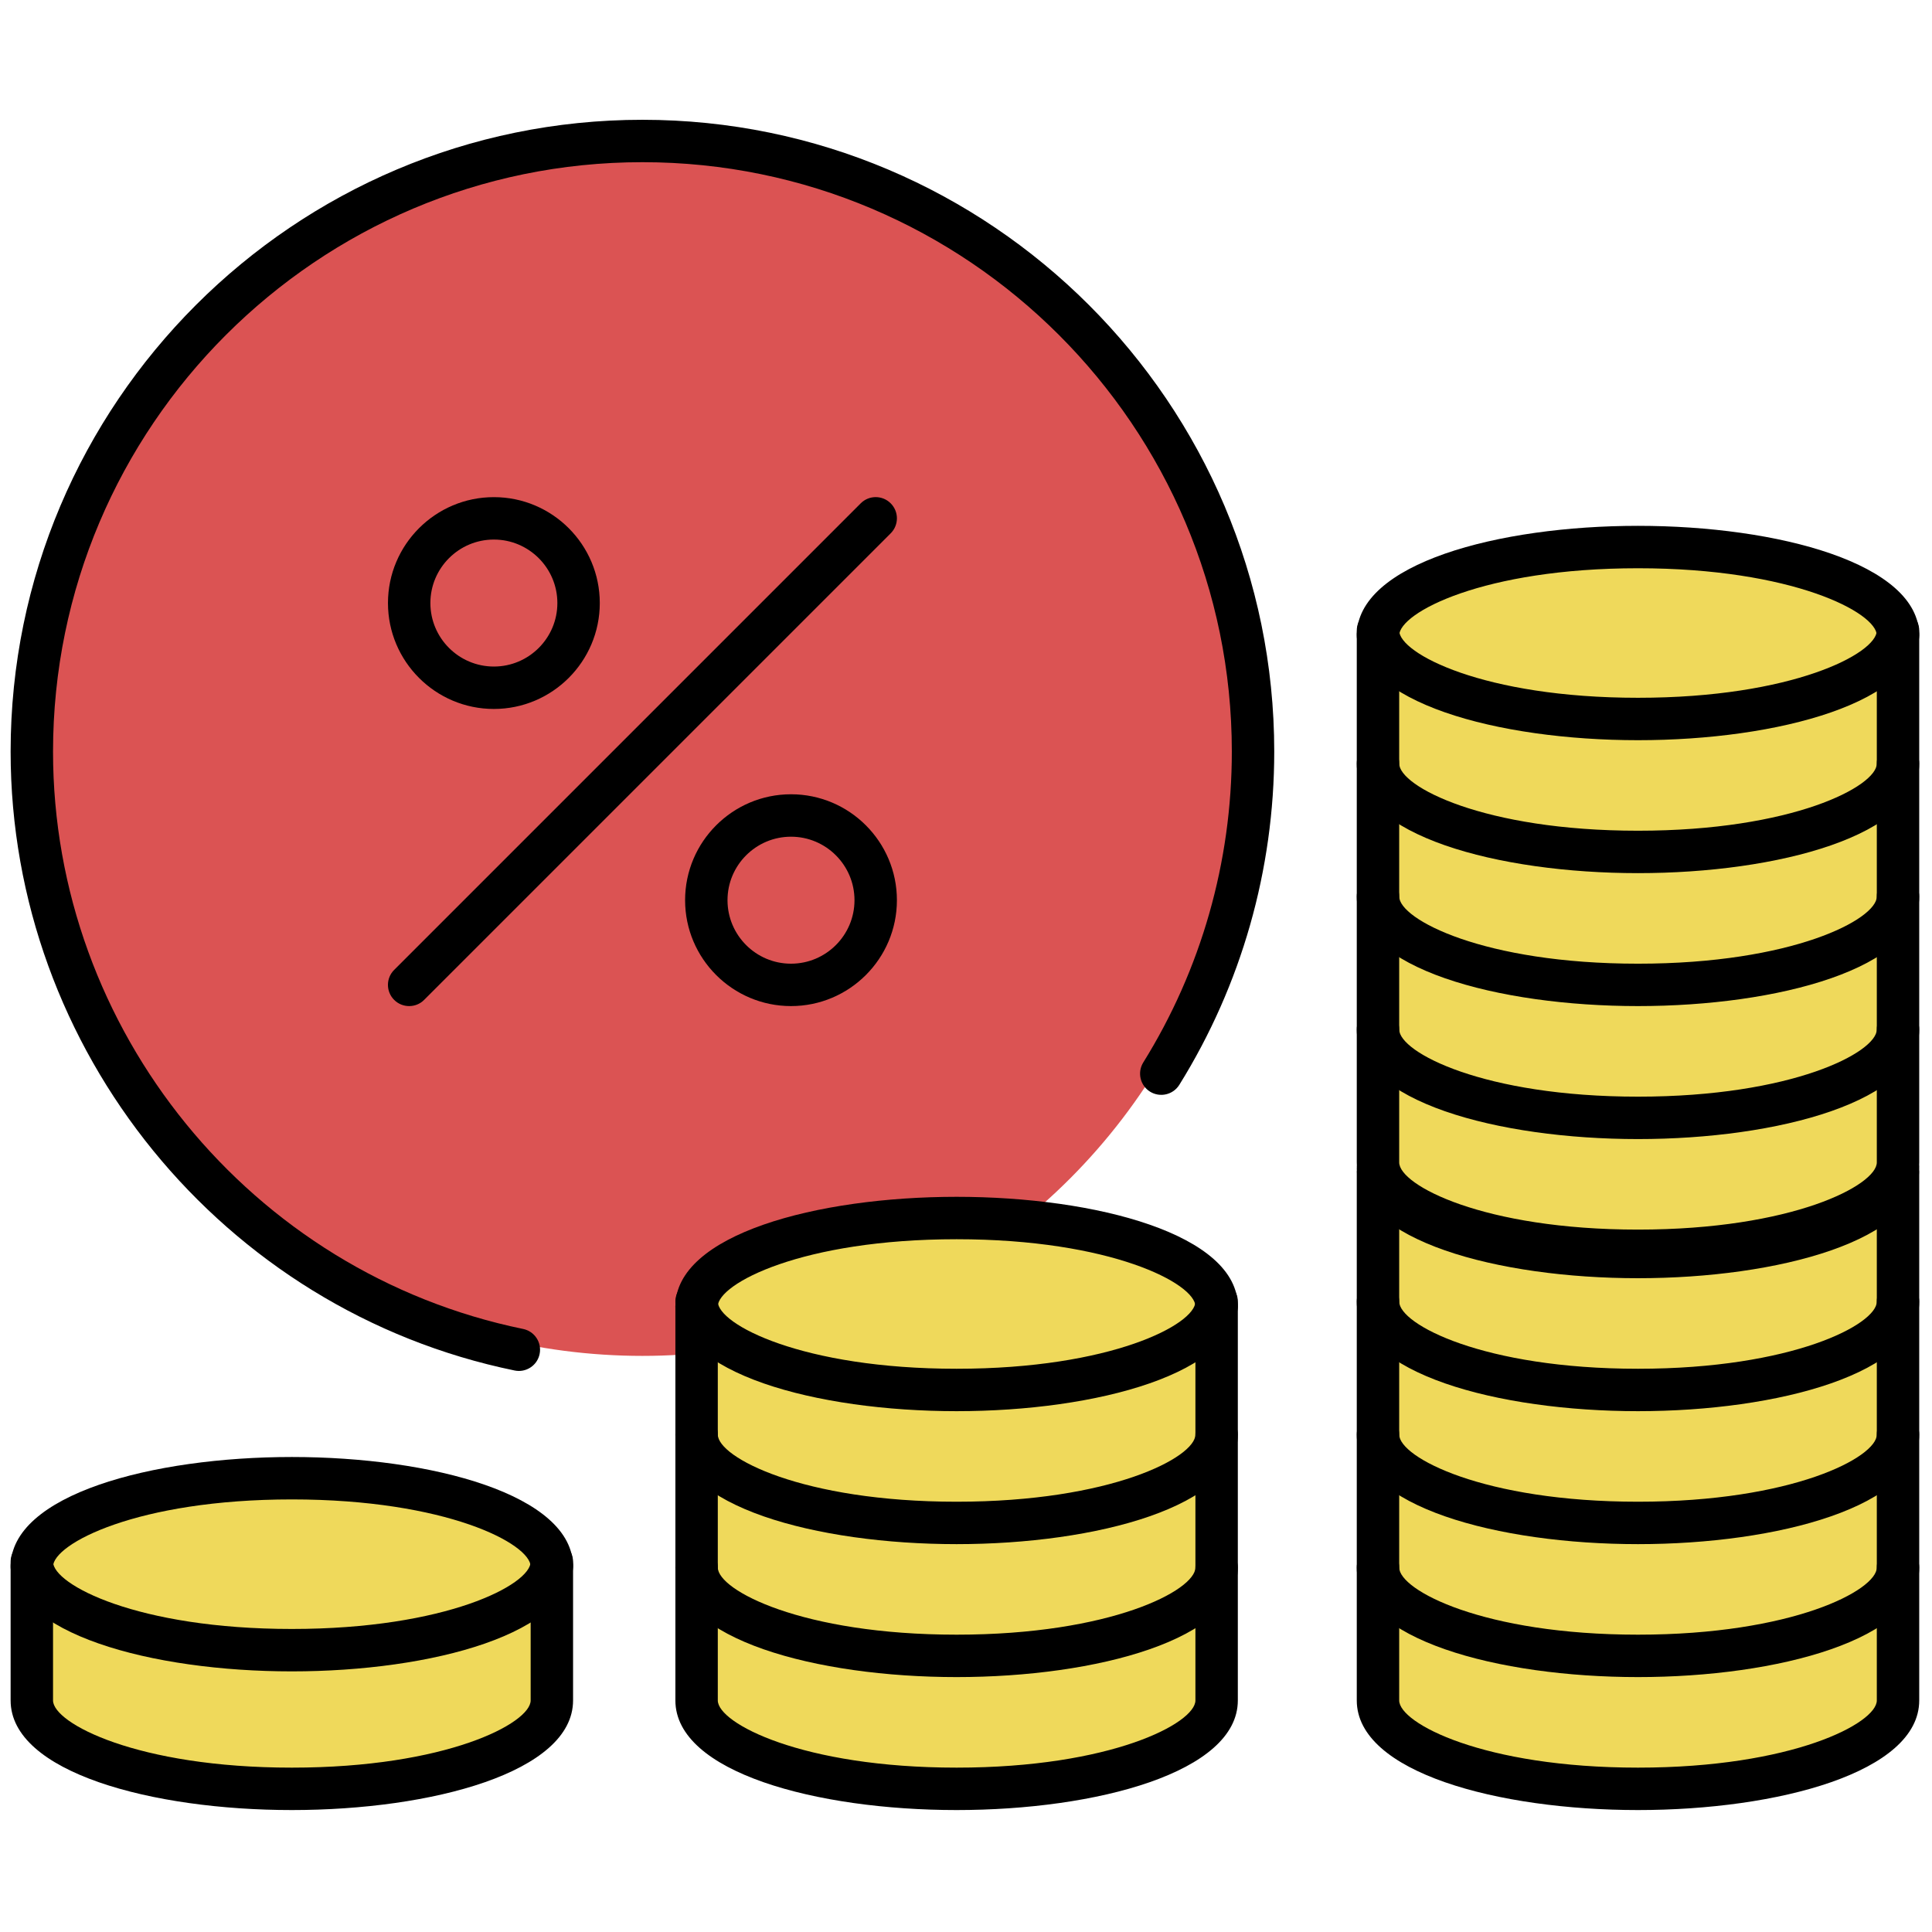 <svg xmlns="http://www.w3.org/2000/svg" xmlns:xlink="http://www.w3.org/1999/xlink" version="1.1" width="256" height="256" viewBox="0 0 256 256" xml:space="preserve">

<defs>
</defs>
<g style="stroke: none; stroke-width: 0; stroke-dasharray: none; stroke-linecap: butt; stroke-linejoin: miter; stroke-miterlimit: 10; fill: none; fill-rule: nonzero; opacity: 1;" transform="translate(1.407 1.407) scale(2.81 2.81)" >
	<path d="M 64.478 29.464 c 0 -2.303 5.489 -4.169 12.261 -4.169 c 6.771 0 12.261 1.867 12.261 4.169 v 50.218 c 0 2.303 -5.489 4.169 -12.261 4.169 c -6.771 0 -12.261 -1.867 -12.261 -4.169 V 29.464 z" style="stroke: none; stroke-width: 1; stroke-dasharray: none; stroke-linecap: butt; stroke-linejoin: miter; stroke-miterlimit: 10; fill: rgb(239,217,91); fill-rule: nonzero; opacity: 1;" transform=" matrix(1 0 0 1 0 0) " stroke-linecap="round" />
	<path d="M 76.739 72.313 c -6.59 0 -13.261 -1.775 -13.261 -5.169 c 0 -0.553 0.447 -1 1 -1 s 1 0.447 1 1 c 0 1.075 3.975 3.169 11.261 3.169 S 88 68.219 88 67.144 c 0 -0.553 0.447 -1 1 -1 s 1 0.447 1 1 C 90 70.537 83.329 72.313 76.739 72.313 z" style="stroke: none; stroke-width: 1; stroke-dasharray: none; stroke-linecap: butt; stroke-linejoin: miter; stroke-miterlimit: 10; fill: rgb(0,0,0); fill-rule: nonzero; opacity: 1;" transform=" matrix(1 0 0 1 0 0) " stroke-linecap="round" />
	<path d="M 76.739 66.043 c -6.59 0 -13.261 -1.775 -13.261 -5.169 c 0 -0.553 0.447 -1 1 -1 s 1 0.447 1 1 c 0 1.075 3.975 3.169 11.261 3.169 S 88 61.949 88 60.874 c 0 -0.553 0.447 -1 1 -1 s 1 0.447 1 1 C 90 64.268 83.329 66.043 76.739 66.043 z" style="stroke: none; stroke-width: 1; stroke-dasharray: none; stroke-linecap: butt; stroke-linejoin: miter; stroke-miterlimit: 10; fill: rgb(0,0,0); fill-rule: nonzero; opacity: 1;" transform=" matrix(1 0 0 1 0 0) " stroke-linecap="round" />
	<path d="M 76.739 78.582 c -6.59 0 -13.261 -1.775 -13.261 -5.169 c 0 -0.553 0.447 -1 1 -1 s 1 0.447 1 1 c 0 1.075 3.975 3.169 11.261 3.169 S 88 74.488 88 73.413 c 0 -0.553 0.447 -1 1 -1 s 1 0.447 1 1 C 90 76.807 83.329 78.582 76.739 78.582 z" style="stroke: none; stroke-width: 1; stroke-dasharray: none; stroke-linecap: butt; stroke-linejoin: miter; stroke-miterlimit: 10; fill: rgb(0,0,0); fill-rule: nonzero; opacity: 1;" transform=" matrix(1 0 0 1 0 0) " stroke-linecap="round" />
	<path d="M 76.739 84.852 c -6.59 0 -13.261 -1.775 -13.261 -5.169 V 54.834 c 0 -0.553 0.447 -1 1 -1 s 1 0.447 1 1 v 24.849 c 0 1.075 3.975 3.169 11.261 3.169 S 88 80.758 88 79.683 V 54.834 c 0 -0.553 0.447 -1 1 -1 s 1 0.447 1 1 v 24.849 C 90 83.076 83.329 84.852 76.739 84.852 z" style="stroke: none; stroke-width: 1; stroke-dasharray: none; stroke-linecap: butt; stroke-linejoin: miter; stroke-miterlimit: 10; fill: rgb(0,0,0); fill-rule: nonzero; opacity: 1;" transform=" matrix(1 0 0 1 0 0) " stroke-linecap="round" />
	<path d="M 76.739 59.773 c -6.59 0 -13.261 -1.775 -13.261 -5.169 c 0 -0.553 0.447 -1 1 -1 s 1 0.447 1 1 c 0 1.075 3.975 3.169 11.261 3.169 S 88 55.68 88 54.604 c 0 -0.553 0.447 -1 1 -1 s 1 0.447 1 1 C 90 57.998 83.329 59.773 76.739 59.773 z" style="stroke: none; stroke-width: 1; stroke-dasharray: none; stroke-linecap: butt; stroke-linejoin: miter; stroke-miterlimit: 10; fill: rgb(0,0,0); fill-rule: nonzero; opacity: 1;" transform=" matrix(1 0 0 1 0 0) " stroke-linecap="round" />
	<circle cx="29.788" cy="34.938" r="28.498" style="stroke: none; stroke-width: 1; stroke-dasharray: none; stroke-linecap: butt; stroke-linejoin: miter; stroke-miterlimit: 10; fill: rgb(219,83,83); fill-rule: nonzero; opacity: 1;" transform="  matrix(1 0 0 1 0 0) "/>
	<path d="M 32.347 60.954 c 0 -2.303 5.489 -4.169 12.261 -4.169 s 12.261 1.867 12.261 4.169 v 18.728 c 0 2.303 -5.489 4.169 -12.261 4.169 s -12.261 -1.867 -12.261 -4.169 V 60.954 z" style="stroke: none; stroke-width: 1; stroke-dasharray: none; stroke-linecap: butt; stroke-linejoin: miter; stroke-miterlimit: 10; fill: rgb(239,217,91); fill-rule: nonzero; opacity: 1;" transform=" matrix(1 0 0 1 0 0) " stroke-linecap="round" />
	<path d="M 1 73.397 c 0 -2.303 5.489 -4.169 12.261 -4.169 s 12.261 1.867 12.261 4.169 v 6.285 c 0 2.303 -5.489 4.169 -12.261 4.169 S 1 81.985 1 79.682 V 73.397 z" style="stroke: none; stroke-width: 1; stroke-dasharray: none; stroke-linecap: butt; stroke-linejoin: miter; stroke-miterlimit: 10; fill: rgb(239,217,91); fill-rule: nonzero; opacity: 1;" transform=" matrix(1 0 0 1 0 0) " stroke-linecap="round" />
	<path d="M 44.608 78.582 c -6.59 0 -13.261 -1.775 -13.261 -5.169 c 0 -0.553 0.448 -1 1 -1 s 1 0.447 1 1 c 0 1.075 3.975 3.169 11.261 3.169 c 7.286 0 11.261 -2.094 11.261 -3.169 c 0 -0.553 0.447 -1 1 -1 s 1 0.447 1 1 C 57.869 76.807 51.198 78.582 44.608 78.582 z" style="stroke: none; stroke-width: 1; stroke-dasharray: none; stroke-linecap: butt; stroke-linejoin: miter; stroke-miterlimit: 10; fill: rgb(0,0,0); fill-rule: nonzero; opacity: 1;" transform=" matrix(1 0 0 1 0 0) " stroke-linecap="round" />
	<path d="M 44.608 72.313 c -6.59 0 -13.261 -1.775 -13.261 -5.169 c 0 -0.553 0.448 -1 1 -1 s 1 0.447 1 1 c 0 1.075 3.975 3.169 11.261 3.169 c 7.286 0 11.261 -2.094 11.261 -3.169 c 0 -0.553 0.447 -1 1 -1 s 1 0.447 1 1 C 57.869 70.537 51.198 72.313 44.608 72.313 z" style="stroke: none; stroke-width: 1; stroke-dasharray: none; stroke-linecap: butt; stroke-linejoin: miter; stroke-miterlimit: 10; fill: rgb(0,0,0); fill-rule: nonzero; opacity: 1;" transform=" matrix(1 0 0 1 0 0) " stroke-linecap="round" />
	<path d="M 44.608 84.852 c -6.59 0 -13.261 -1.775 -13.261 -5.169 V 61.104 c 0 -0.553 0.448 -1 1 -1 s 1 0.447 1 1 v 18.579 c 0 1.075 3.975 3.169 11.261 3.169 c 7.286 0 11.261 -2.094 11.261 -3.169 V 61.104 c 0 -0.553 0.447 -1 1 -1 s 1 0.447 1 1 v 18.579 C 57.869 83.076 51.198 84.852 44.608 84.852 z" style="stroke: none; stroke-width: 1; stroke-dasharray: none; stroke-linecap: butt; stroke-linejoin: miter; stroke-miterlimit: 10; fill: rgb(0,0,0); fill-rule: nonzero; opacity: 1;" transform=" matrix(1 0 0 1 0 0) " stroke-linecap="round" />
	<path d="M 56.869 62.104 c -0.553 0 -1 -0.447 -1 -1 c 0 -1.075 -3.975 -3.169 -11.261 -3.169 c -7.287 0 -11.261 2.094 -11.261 3.169 c 0 0.553 -0.448 1 -1 1 s -1 -0.447 -1 -1 c 0 -3.394 6.671 -5.169 13.261 -5.169 s 13.261 1.775 13.261 5.169 C 57.869 61.656 57.422 62.104 56.869 62.104 z" style="stroke: none; stroke-width: 1; stroke-dasharray: none; stroke-linecap: butt; stroke-linejoin: miter; stroke-miterlimit: 10; fill: rgb(0,0,0); fill-rule: nonzero; opacity: 1;" transform=" matrix(1 0 0 1 0 0) " stroke-linecap="round" />
	<path d="M 44.608 66.043 c -6.59 0 -13.261 -1.775 -13.261 -5.169 c 0 -0.553 0.448 -1 1 -1 s 1 0.447 1 1 c 0 1.075 3.975 3.169 11.261 3.169 c 7.286 0 11.261 -2.094 11.261 -3.169 c 0 -0.553 0.447 -1 1 -1 s 1 0.447 1 1 C 57.869 64.268 51.198 66.043 44.608 66.043 z" style="stroke: none; stroke-width: 1; stroke-dasharray: none; stroke-linecap: butt; stroke-linejoin: miter; stroke-miterlimit: 10; fill: rgb(0,0,0); fill-rule: nonzero; opacity: 1;" transform=" matrix(1 0 0 1 0 0) " stroke-linecap="round" />
	<path d="M 13.261 84.852 C 6.671 84.852 0 83.076 0 79.683 v -6.31 c 0 -0.553 0.448 -1 1 -1 s 1 0.447 1 1 v 6.31 c 0 1.075 3.975 3.169 11.261 3.169 c 7.287 0 11.261 -2.094 11.261 -3.169 v -6.31 c 0 -0.553 0.448 -1 1 -1 s 1 0.447 1 1 v 6.31 C 26.522 83.076 19.851 84.852 13.261 84.852 z" style="stroke: none; stroke-width: 1; stroke-dasharray: none; stroke-linecap: butt; stroke-linejoin: miter; stroke-miterlimit: 10; fill: rgb(0,0,0); fill-rule: nonzero; opacity: 1;" transform=" matrix(1 0 0 1 0 0) " stroke-linecap="round" />
	<path d="M 25.522 74.373 c -0.552 0 -1 -0.447 -1 -1 c 0 -1.075 -3.975 -3.169 -11.261 -3.169 C 5.975 70.204 2 72.298 2 73.373 c 0 0.553 -0.448 1 -1 1 s -1 -0.447 -1 -1 c 0 -3.394 6.671 -5.169 13.261 -5.169 s 13.261 1.775 13.261 5.169 C 26.522 73.926 26.074 74.373 25.522 74.373 z" style="stroke: none; stroke-width: 1; stroke-dasharray: none; stroke-linecap: butt; stroke-linejoin: miter; stroke-miterlimit: 10; fill: rgb(0,0,0); fill-rule: nonzero; opacity: 1;" transform=" matrix(1 0 0 1 0 0) " stroke-linecap="round" />
	<path d="M 13.261 78.313 C 6.671 78.313 0 76.537 0 73.144 c 0 -0.553 0.448 -1 1 -1 s 1 0.447 1 1 c 0 1.075 3.975 3.169 11.261 3.169 c 7.287 0 11.261 -2.094 11.261 -3.169 c 0 -0.553 0.448 -1 1 -1 s 1 0.447 1 1 C 26.522 76.537 19.851 78.313 13.261 78.313 z" style="stroke: none; stroke-width: 1; stroke-dasharray: none; stroke-linecap: butt; stroke-linejoin: miter; stroke-miterlimit: 10; fill: rgb(0,0,0); fill-rule: nonzero; opacity: 1;" transform=" matrix(1 0 0 1 0 0) " stroke-linecap="round" />
	<path d="M 76.739 46.941 c -6.59 0 -13.261 -1.775 -13.261 -5.168 c 0 -0.552 0.447 -1 1 -1 s 1 0.448 1 1 c 0 1.076 3.975 3.169 11.261 3.169 S 88 42.849 88 41.773 c 0 -0.552 0.447 -1 1 -1 s 1 0.448 1 1 C 90 45.167 83.329 46.941 76.739 46.941 z" style="stroke: none; stroke-width: 1; stroke-dasharray: none; stroke-linecap: butt; stroke-linejoin: miter; stroke-miterlimit: 10; fill: rgb(0,0,0); fill-rule: nonzero; opacity: 1;" transform=" matrix(1 0 0 1 0 0) " stroke-linecap="round" />
	<path d="M 76.739 40.672 c -6.59 0 -13.261 -1.775 -13.261 -5.169 c 0 -0.552 0.447 -1 1 -1 s 1 0.448 1 1 c 0 1.076 3.975 3.169 11.261 3.169 S 88 36.579 88 35.503 c 0 -0.552 0.447 -1 1 -1 s 1 0.448 1 1 C 90 38.897 83.329 40.672 76.739 40.672 z" style="stroke: none; stroke-width: 1; stroke-dasharray: none; stroke-linecap: butt; stroke-linejoin: miter; stroke-miterlimit: 10; fill: rgb(0,0,0); fill-rule: nonzero; opacity: 1;" transform=" matrix(1 0 0 1 0 0) " stroke-linecap="round" />
	<path d="M 76.739 53.212 c -6.59 0 -13.261 -1.775 -13.261 -5.17 c 0 -0.553 0.447 -1 1 -1 s 1 0.447 1 1 c 0 1.076 3.975 3.17 11.261 3.17 S 88 49.118 88 48.042 c 0 -0.553 0.447 -1 1 -1 s 1 0.447 1 1 C 90 51.437 83.329 53.212 76.739 53.212 z" style="stroke: none; stroke-width: 1; stroke-dasharray: none; stroke-linecap: butt; stroke-linejoin: miter; stroke-miterlimit: 10; fill: rgb(0,0,0); fill-rule: nonzero; opacity: 1;" transform=" matrix(1 0 0 1 0 0) " stroke-linecap="round" />
	<path d="M 76.739 59.48 c -6.59 0 -13.261 -1.775 -13.261 -5.169 V 29.464 c 0 -0.552 0.447 -1 1 -1 s 1 0.448 1 1 v 24.848 c 0 1.075 3.975 3.169 11.261 3.169 S 88 55.387 88 54.312 V 29.464 c 0 -0.552 0.447 -1 1 -1 s 1 0.448 1 1 v 24.848 C 90 57.705 83.329 59.48 76.739 59.48 z" style="stroke: none; stroke-width: 1; stroke-dasharray: none; stroke-linecap: butt; stroke-linejoin: miter; stroke-miterlimit: 10; fill: rgb(0,0,0); fill-rule: nonzero; opacity: 1;" transform=" matrix(1 0 0 1 0 0) " stroke-linecap="round" />
	<path d="M 89 30.464 c -0.553 0 -1 -0.448 -1 -1 c 0 -1.076 -3.975 -3.169 -11.261 -3.169 s -11.261 2.093 -11.261 3.169 c 0 0.552 -0.447 1 -1 1 s -1 -0.448 -1 -1 c 0 -3.394 6.671 -5.169 13.261 -5.169 S 90 26.07 90 29.464 C 90 30.016 89.553 30.464 89 30.464 z" style="stroke: none; stroke-width: 1; stroke-dasharray: none; stroke-linecap: butt; stroke-linejoin: miter; stroke-miterlimit: 10; fill: rgb(0,0,0); fill-rule: nonzero; opacity: 1;" transform=" matrix(1 0 0 1 0 0) " stroke-linecap="round" />
	<path d="M 76.739 34.403 c -6.59 0 -13.261 -1.776 -13.261 -5.169 c 0 -0.552 0.447 -1 1 -1 s 1 0.448 1 1 c 0 1.076 3.975 3.169 11.261 3.169 S 88 30.31 88 29.234 c 0 -0.552 0.447 -1 1 -1 s 1 0.448 1 1 C 90 32.627 83.329 34.403 76.739 34.403 z" style="stroke: none; stroke-width: 1; stroke-dasharray: none; stroke-linecap: butt; stroke-linejoin: miter; stroke-miterlimit: 10; fill: rgb(0,0,0); fill-rule: nonzero; opacity: 1;" transform=" matrix(1 0 0 1 0 0) " stroke-linecap="round" />
	<path d="M 22.788 32.93 c -2.754 0 -4.994 -2.24 -4.994 -4.994 s 2.24 -4.994 4.994 -4.994 s 4.994 2.24 4.994 4.994 S 25.542 32.93 22.788 32.93 z M 22.788 24.942 c -1.651 0 -2.994 1.343 -2.994 2.994 s 1.343 2.994 2.994 2.994 s 2.994 -1.343 2.994 -2.994 S 24.438 24.942 22.788 24.942 z" style="stroke: none; stroke-width: 1; stroke-dasharray: none; stroke-linecap: butt; stroke-linejoin: miter; stroke-miterlimit: 10; fill: rgb(0,0,0); fill-rule: nonzero; opacity: 1;" transform=" matrix(1 0 0 1 0 0) " stroke-linecap="round" />
	<path d="M 36.799 46.941 c -2.754 0 -4.994 -2.24 -4.994 -4.994 s 2.24 -4.994 4.994 -4.994 s 4.994 2.24 4.994 4.994 S 39.553 46.941 36.799 46.941 z M 36.799 38.954 c -1.651 0 -2.994 1.343 -2.994 2.994 s 1.343 2.994 2.994 2.994 s 2.994 -1.343 2.994 -2.994 S 38.45 38.954 36.799 38.954 z" style="stroke: none; stroke-width: 1; stroke-dasharray: none; stroke-linecap: butt; stroke-linejoin: miter; stroke-miterlimit: 10; fill: rgb(0,0,0); fill-rule: nonzero; opacity: 1;" transform=" matrix(1 0 0 1 0 0) " stroke-linecap="round" />
	<path d="M 18.793 46.941 c -0.256 0 -0.512 -0.097 -0.707 -0.292 c -0.391 -0.391 -0.391 -1.024 0 -1.415 l 22 -22 c 0.391 -0.391 1.023 -0.391 1.414 0 s 0.391 1.023 0 1.414 l -22 22 C 19.305 46.845 19.049 46.941 18.793 46.941 z" style="stroke: none; stroke-width: 1; stroke-dasharray: none; stroke-linecap: butt; stroke-linejoin: miter; stroke-miterlimit: 10; fill: rgb(0,0,0); fill-rule: nonzero; opacity: 1;" transform=" matrix(1 0 0 1 0 0) " stroke-linecap="round" />
	<path d="M 23.967 64.146 c -0.067 0 -0.134 -0.007 -0.202 -0.021 C 9.995 61.295 0 49.021 0 34.942 C 0 18.514 13.365 5.148 29.793 5.148 s 29.793 13.365 29.793 29.793 c 0 5.572 -1.548 11.006 -4.477 15.715 c -0.292 0.469 -0.911 0.61 -1.378 0.321 c -0.469 -0.292 -0.612 -0.909 -0.321 -1.378 c 2.732 -4.392 4.176 -9.46 4.176 -14.659 c 0 -15.325 -12.468 -27.793 -27.793 -27.793 S 2 19.617 2 34.942 c 0 13.134 9.323 24.584 22.167 27.224 c 0.541 0.111 0.89 0.64 0.778 1.181 C 24.849 63.82 24.432 64.146 23.967 64.146 z" style="stroke: none; stroke-width: 1; stroke-dasharray: none; stroke-linecap: butt; stroke-linejoin: miter; stroke-miterlimit: 10; fill: rgb(0,0,0); fill-rule: nonzero; opacity: 1;" transform=" matrix(1 0 0 1 0 0) " stroke-linecap="round" />
</g>
</svg>
